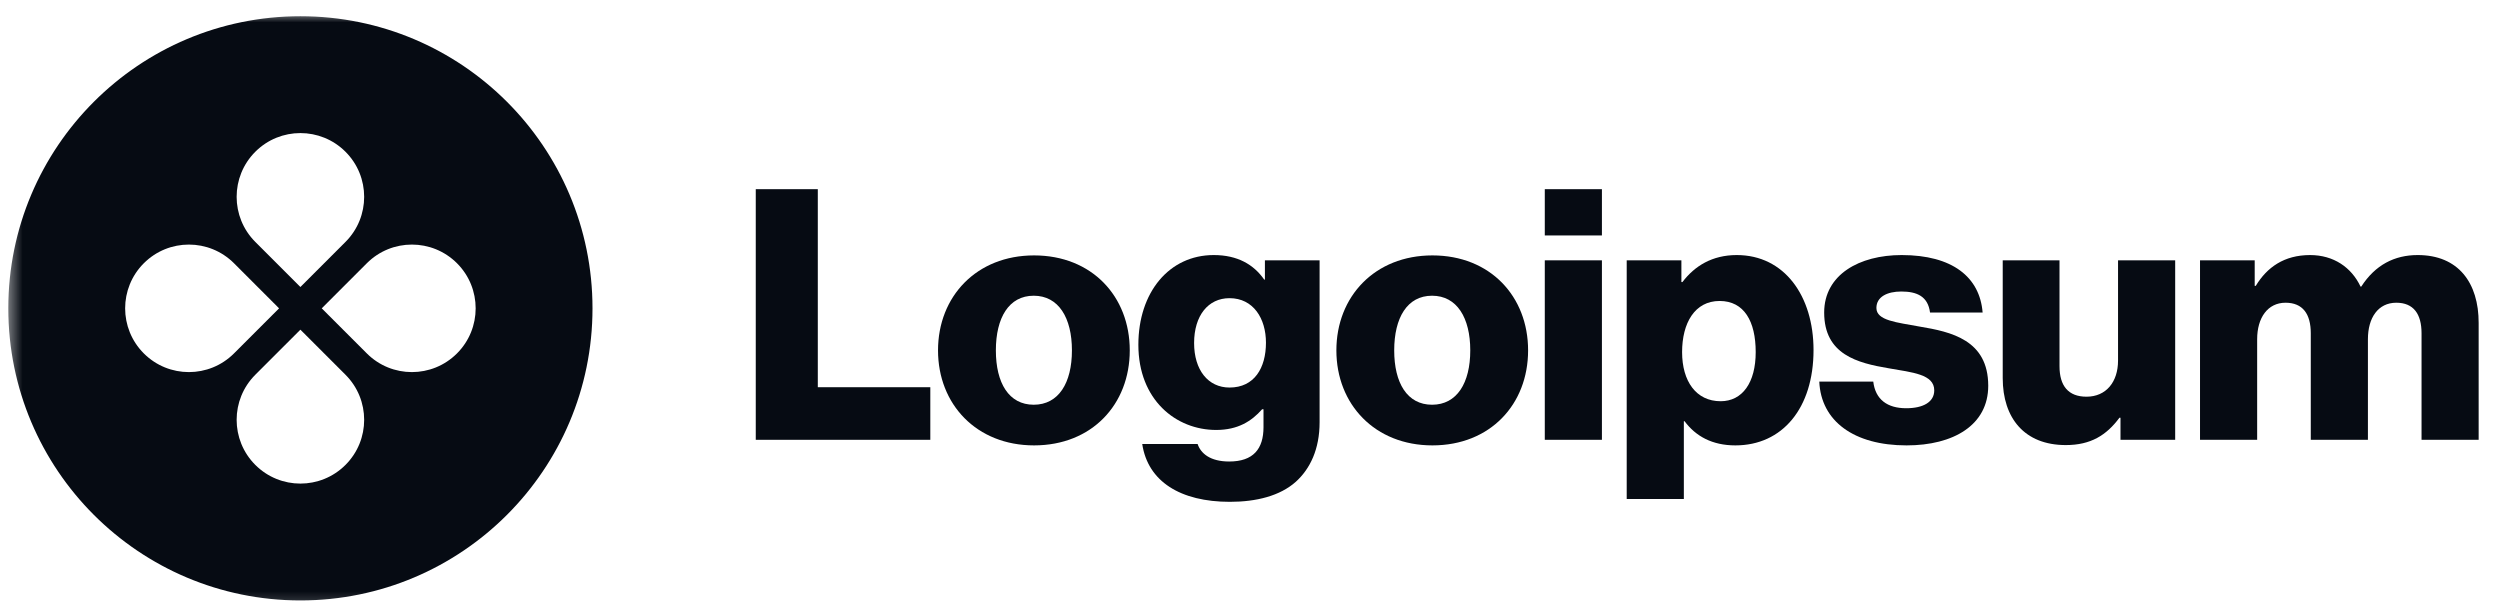 <svg width="167" height="41" viewBox="0 0 167 41" fill="none" xmlns="http://www.w3.org/2000/svg">
<g clip-path="url(#clip0_1_223)">
<g clip-path="url(#clip1_1_223)">
<g clip-path="url(#clip2_1_223)">
<mask id="mask0_1_223" style="mask-type:luminance" maskUnits="userSpaceOnUse" x="0" y="0" width="167" height="41">
<path d="M166.311 0.77H0.457V40.77H166.311V0.77Z" fill="white"/>
</mask>
<g mask="url(#mask0_1_223)">
<path d="M50.485 29.379H62.145V25.866H54.629V12.637H50.485V29.379Z" fill="#060B13"/>
<path d="M69.053 27.036C67.39 27.036 66.524 25.584 66.524 23.406C66.524 21.229 67.39 19.754 69.053 19.754C70.715 19.754 71.605 21.229 71.605 23.406C71.605 25.584 70.715 27.036 69.053 27.036ZM69.076 29.752C72.939 29.752 75.468 27.012 75.468 23.406C75.468 19.8 72.939 17.061 69.076 17.061C65.236 17.061 62.66 19.8 62.66 23.406C62.66 27.012 65.236 29.752 69.076 29.752Z" fill="#060B13"/>
<path d="M82.154 33.522C83.934 33.522 85.503 33.123 86.556 32.187C87.516 31.32 88.149 30.009 88.149 28.206V17.389H84.496V18.677H84.449C83.747 17.67 82.669 17.038 81.077 17.038C78.104 17.038 76.043 19.52 76.043 23.032C76.043 26.708 78.549 28.721 81.241 28.721C82.693 28.721 83.606 28.136 84.308 27.34H84.402V28.534C84.402 29.986 83.723 30.829 82.108 30.829C80.843 30.829 80.211 30.29 80 29.658H76.301C76.675 32.163 78.853 33.522 82.154 33.522ZM82.131 25.888C80.703 25.888 79.766 24.718 79.766 22.915C79.766 21.088 80.703 19.918 82.131 19.918C83.723 19.918 84.566 21.276 84.566 22.891C84.566 24.577 83.793 25.888 82.131 25.888Z" fill="#060B13"/>
<path d="M95.662 27.036C93.999 27.036 93.133 25.584 93.133 23.406C93.133 21.229 93.999 19.754 95.662 19.754C97.324 19.754 98.214 21.229 98.214 23.406C98.214 25.584 97.324 27.036 95.662 27.036ZM95.685 29.752C99.548 29.752 102.077 27.012 102.077 23.406C102.077 19.8 99.548 17.061 95.685 17.061C91.845 17.061 89.27 19.8 89.27 23.406C89.27 27.012 91.845 29.752 95.685 29.752Z" fill="#060B13"/>
<path d="M103.192 29.379H107.008V17.39H103.192V29.379ZM103.192 15.728H107.008V12.637H103.192V15.728Z" fill="#060B13"/>
<path d="M108.664 33.334H112.481V28.136H112.528C113.277 29.143 114.378 29.752 115.923 29.752C119.06 29.752 121.144 27.27 121.144 23.383C121.144 19.777 119.201 17.038 116.017 17.038C114.378 17.038 113.207 17.763 112.387 18.84H112.317V17.389H108.664V33.334ZM114.939 26.802C113.3 26.802 112.364 25.467 112.364 23.523C112.364 21.58 113.207 20.105 114.869 20.105C116.508 20.105 117.281 21.463 117.281 23.523C117.281 25.561 116.391 26.802 114.939 26.802Z" fill="#060B13"/>
<path d="M127.358 29.752C130.495 29.752 132.814 28.394 132.814 25.771C132.814 22.704 130.332 22.165 128.224 21.814C126.702 21.533 125.344 21.416 125.344 20.573C125.344 19.824 126.07 19.473 127.007 19.473C128.06 19.473 128.786 19.8 128.927 20.878H132.439C132.252 18.513 130.425 17.038 127.03 17.038C124.197 17.038 121.855 18.349 121.855 20.878C121.855 23.687 124.08 24.249 126.164 24.601C127.756 24.881 129.208 24.999 129.208 26.076C129.208 26.848 128.482 27.27 127.334 27.27C126.07 27.27 125.274 26.684 125.134 25.49H121.528C121.645 28.136 123.846 29.752 127.358 29.752Z" fill="#060B13"/>
<path d="M137.996 29.731C139.659 29.731 140.712 29.075 141.579 27.904H141.649V29.379H145.302V17.391H141.485V24.088C141.485 25.516 140.689 26.499 139.378 26.499C138.16 26.499 137.575 25.773 137.575 24.462V17.391H133.782V25.258C133.782 27.928 135.233 29.731 137.996 29.731Z" fill="#060B13"/>
<path d="M146.961 29.377H150.778V22.657C150.778 21.229 151.48 20.222 152.674 20.222C153.822 20.222 154.36 20.971 154.36 22.259V29.377H158.177V22.657C158.177 21.229 158.856 20.222 160.073 20.222C161.221 20.222 161.759 20.971 161.759 22.259V29.377H165.576V21.58C165.576 18.887 164.218 17.038 161.502 17.038C159.956 17.038 158.669 17.693 157.732 19.145H157.685C157.076 17.857 155.882 17.038 154.313 17.038C152.581 17.038 151.433 17.857 150.684 19.098H150.614V17.389H146.961V29.377Z" fill="#060B13"/>
<path fill-rule="evenodd" clip-rule="evenodd" d="M20.067 40.109C30.843 40.109 39.579 31.373 39.579 20.597C39.579 9.82 30.843 1.084 20.067 1.084C9.291 1.084 0.555 9.82 0.555 20.597C0.555 31.373 9.291 40.109 20.067 40.109ZM23.079 16.16C24.742 14.497 24.742 11.8 23.079 10.137C21.415 8.474 18.719 8.474 17.055 10.137C15.392 11.8 15.392 14.497 17.055 16.16L20.067 19.172L23.079 16.16ZM24.504 23.608C26.167 25.272 28.864 25.272 30.527 23.608C32.19 21.945 32.19 19.248 30.527 17.585C28.864 15.922 26.167 15.922 24.504 17.585L21.492 20.597L24.504 23.608ZM23.079 31.056C24.742 29.393 24.742 26.697 23.079 25.033L20.067 22.022L17.055 25.033C15.392 26.697 15.392 29.393 17.055 31.056C18.719 32.72 21.415 32.72 23.079 31.056ZM9.607 23.608C7.944 21.945 7.944 19.248 9.607 17.585C11.271 15.922 13.967 15.922 15.631 17.585L18.642 20.597L15.631 23.608C13.967 25.272 11.271 25.272 9.607 23.608Z" fill="#060B13"/>
</g>
</g>
</g>
</g>
<defs>
<clipPath id="clip0_1_223">
<rect width="166" height="40" fill="white" transform="translate(0.43 0.77)"/>
</clipPath>
<clipPath id="clip1_1_223">
<rect width="166" height="40" fill="white" transform="translate(0.43 0.77)"/>
</clipPath>
<clipPath id="clip2_1_223">
<rect width="166" height="40" fill="white" transform="translate(0.43 0.77)"/>
</clipPath>
</defs>
</svg>
